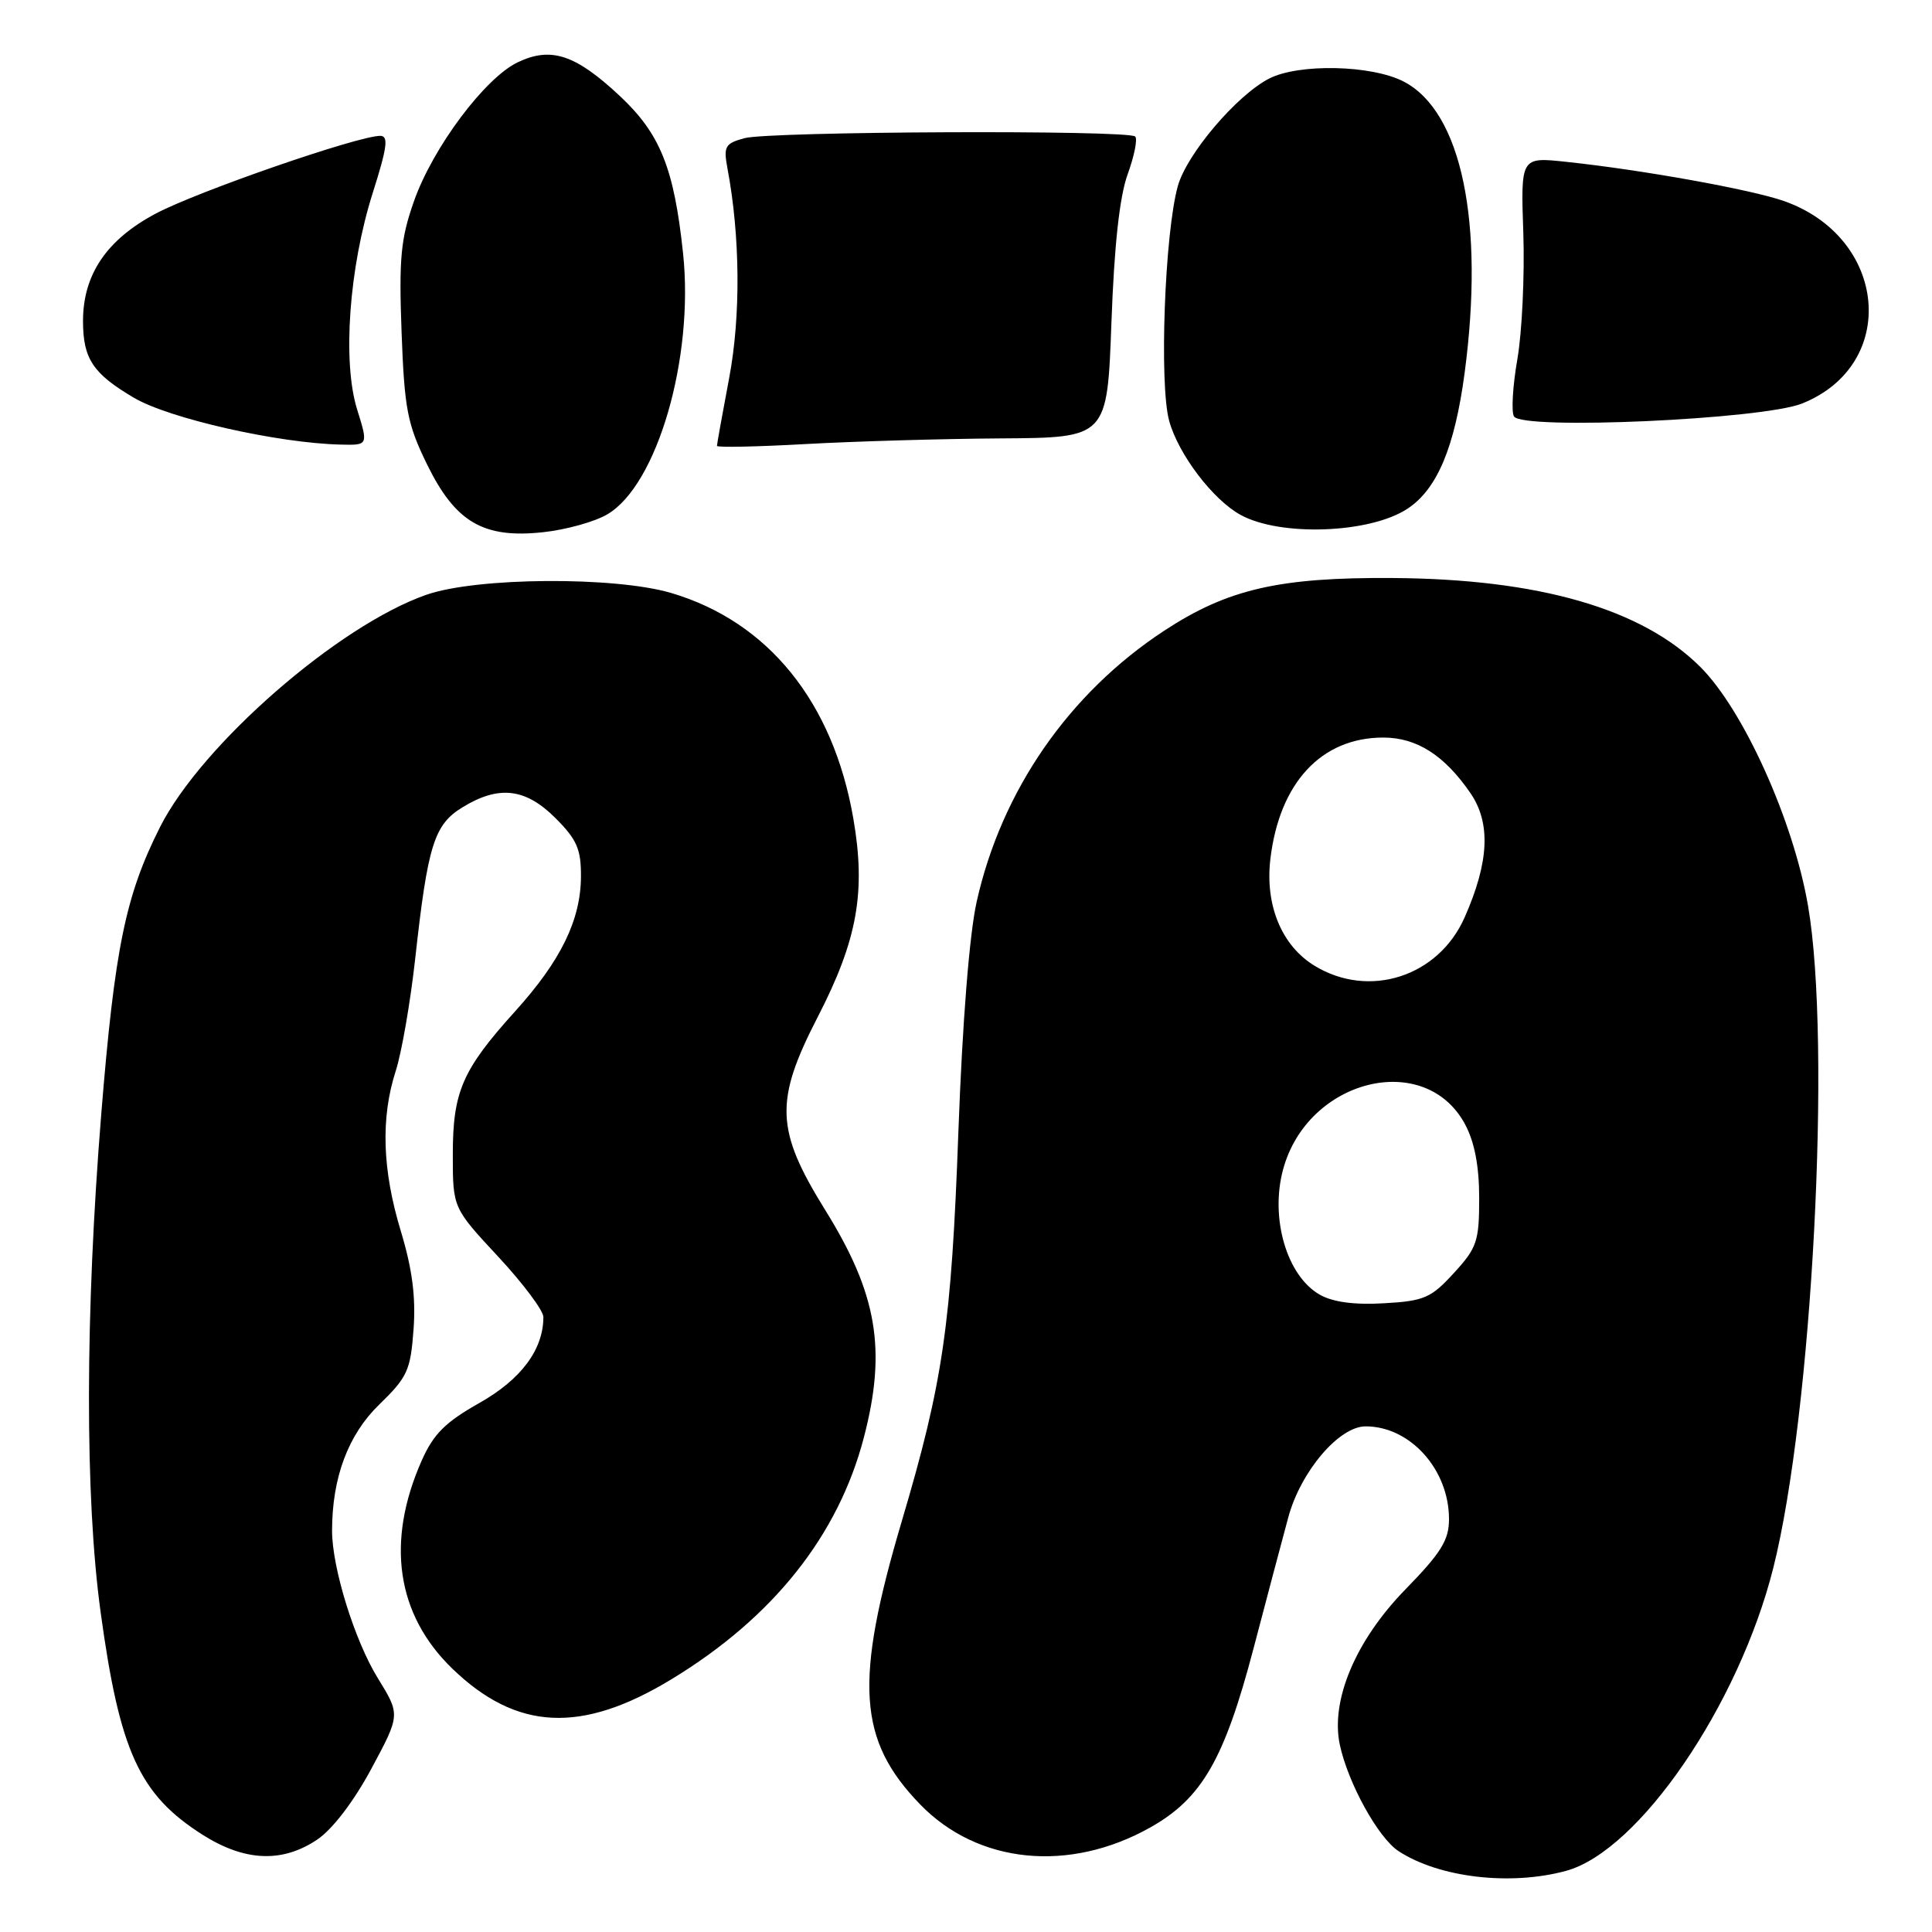 <?xml version="1.0" encoding="UTF-8" standalone="no"?>
<!DOCTYPE svg PUBLIC "-//W3C//DTD SVG 1.1//EN" "http://www.w3.org/Graphics/SVG/1.1/DTD/svg11.dtd" >
<svg xmlns="http://www.w3.org/2000/svg" xmlns:xlink="http://www.w3.org/1999/xlink" version="1.1" viewBox="0 0 256 256">
 <g >
 <path fill="currentColor"
d=" M 207.50 247.90 C 217.16 245.28 230.39 225.95 234.97 207.76 C 240.13 187.23 242.71 138.16 239.57 120.00 C 237.63 108.73 231.03 94.10 225.32 88.39 C 217.60 80.67 203.94 76.71 184.50 76.59 C 169.47 76.49 162.67 78.06 154.28 83.56 C 141.64 91.85 132.70 104.76 129.41 119.50 C 128.45 123.83 127.52 135.47 126.99 150.00 C 126.06 175.54 124.96 183.12 119.51 201.50 C 113.17 222.88 113.67 230.57 121.93 239.10 C 129.57 246.98 141.68 248.19 152.43 242.14 C 159.25 238.30 162.22 233.16 166.08 218.50 C 167.81 211.90 169.89 204.06 170.70 201.07 C 172.34 194.99 177.42 189.00 180.95 189.00 C 186.86 189.00 192.00 194.72 192.00 201.29 C 192.00 204.08 190.96 205.75 186.20 210.63 C 179.61 217.39 176.27 225.34 177.54 231.22 C 178.64 236.31 182.62 243.52 185.31 245.28 C 190.66 248.79 200.12 249.91 207.50 247.90 Z  M 42.04 243.75 C 44.06 242.39 46.89 238.68 49.21 234.36 C 53.05 227.21 53.05 227.21 50.06 222.36 C 46.99 217.39 44.00 207.74 44.00 202.84 C 44.00 195.80 46.13 190.10 50.26 186.10 C 54.00 182.47 54.40 181.58 54.80 176.12 C 55.11 171.85 54.62 168.11 53.12 163.16 C 50.65 155.03 50.43 148.14 52.43 141.93 C 53.22 139.49 54.38 132.78 55.02 127.00 C 56.68 111.96 57.52 109.26 61.30 106.96 C 66.11 104.02 69.64 104.44 73.60 108.40 C 76.44 111.24 77.00 112.52 76.98 116.15 C 76.95 121.90 74.32 127.30 68.26 134.00 C 61.25 141.77 60.00 144.64 60.00 152.98 C 60.00 160.05 60.00 160.05 66.00 166.50 C 69.30 170.05 72.00 173.65 72.00 174.51 C 72.00 178.82 69.06 182.77 63.54 185.89 C 59.00 188.45 57.44 190.01 55.87 193.55 C 51.12 204.30 52.53 213.92 59.90 221.07 C 68.44 229.34 77.05 229.76 88.99 222.50 C 102.45 214.32 111.08 203.46 114.47 190.46 C 117.50 178.84 116.24 171.44 109.36 160.36 C 102.76 149.73 102.61 145.90 108.35 134.76 C 113.62 124.54 114.76 118.16 113.06 108.40 C 110.38 93.01 101.80 82.39 88.96 78.58 C 81.47 76.36 63.17 76.48 56.50 78.81 C 44.84 82.87 26.71 98.68 21.21 109.58 C 16.63 118.66 15.20 125.62 13.42 147.57 C 11.28 174.12 11.24 198.33 13.33 213.60 C 15.86 232.11 18.47 237.80 26.85 243.12 C 32.44 246.66 37.41 246.87 42.04 243.75 Z  M 80.46 68.16 C 87.08 64.29 91.98 47.44 90.51 33.57 C 89.31 22.26 87.49 17.73 82.10 12.69 C 76.25 7.22 73.01 6.15 68.61 8.25 C 64.26 10.32 57.36 19.54 54.86 26.64 C 53.10 31.63 52.85 34.21 53.21 44.00 C 53.59 54.20 53.97 56.18 56.57 61.50 C 60.33 69.20 64.05 71.38 71.97 70.52 C 74.97 70.20 78.80 69.14 80.46 68.16 Z  M 186.48 67.42 C 190.42 64.84 192.75 59.31 194.07 49.42 C 196.72 29.46 193.67 14.81 186.02 10.82 C 181.77 8.60 172.08 8.39 168.15 10.42 C 163.84 12.65 157.26 20.40 156.07 24.65 C 154.33 30.86 153.59 50.89 154.92 55.76 C 156.13 60.18 160.71 66.22 164.39 68.23 C 169.66 71.12 181.50 70.69 186.48 67.42 Z  M 132.61 58.09 C 146.71 58.00 146.71 58.00 147.27 42.75 C 147.64 32.51 148.35 26.05 149.42 23.09 C 150.30 20.67 150.75 18.42 150.42 18.09 C 149.53 17.20 101.95 17.40 98.64 18.31 C 96.07 19.01 95.85 19.41 96.39 22.30 C 98.08 31.29 98.17 41.85 96.62 50.08 C 95.73 54.80 95.00 58.85 95.00 59.08 C 95.00 59.31 100.29 59.20 106.75 58.84 C 113.21 58.48 124.85 58.14 132.61 58.09 Z  M 47.32 54.25 C 45.35 47.92 46.25 35.44 49.40 25.53 C 51.31 19.51 51.51 18.00 50.38 18.00 C 47.45 18.00 26.27 25.33 20.68 28.28 C 14.15 31.73 11.00 36.37 11.00 42.53 C 11.00 47.54 12.31 49.51 17.77 52.72 C 22.43 55.46 36.82 58.72 45.15 58.91 C 48.80 59.00 48.80 59.00 47.32 54.25 Z  M 238.78 53.47 C 251.64 48.33 250.14 31.49 236.39 26.64 C 232.08 25.12 217.61 22.51 207.50 21.44 C 201.50 20.80 201.50 20.80 201.85 30.94 C 202.03 36.52 201.68 44.01 201.06 47.58 C 200.44 51.15 200.24 54.57 200.61 55.18 C 201.74 57.01 233.50 55.58 238.78 53.47 Z  M 174.89 171.56 C 170.52 169.09 168.27 161.43 170.01 154.98 C 173.24 142.96 188.83 139.09 194.13 148.98 C 195.39 151.33 196.00 154.53 196.00 158.75 C 196.00 164.48 195.71 165.35 192.64 168.69 C 189.62 171.99 188.71 172.39 183.39 172.69 C 179.48 172.92 176.62 172.54 174.89 171.56 Z  M 174.19 127.97 C 169.83 125.32 167.61 119.95 168.33 113.83 C 169.53 103.71 175.09 97.73 183.29 97.73 C 187.72 97.73 191.39 100.07 194.84 105.09 C 197.56 109.06 197.32 114.22 194.07 121.56 C 190.60 129.42 181.42 132.38 174.19 127.97 Z "/>
</g>
</svg>